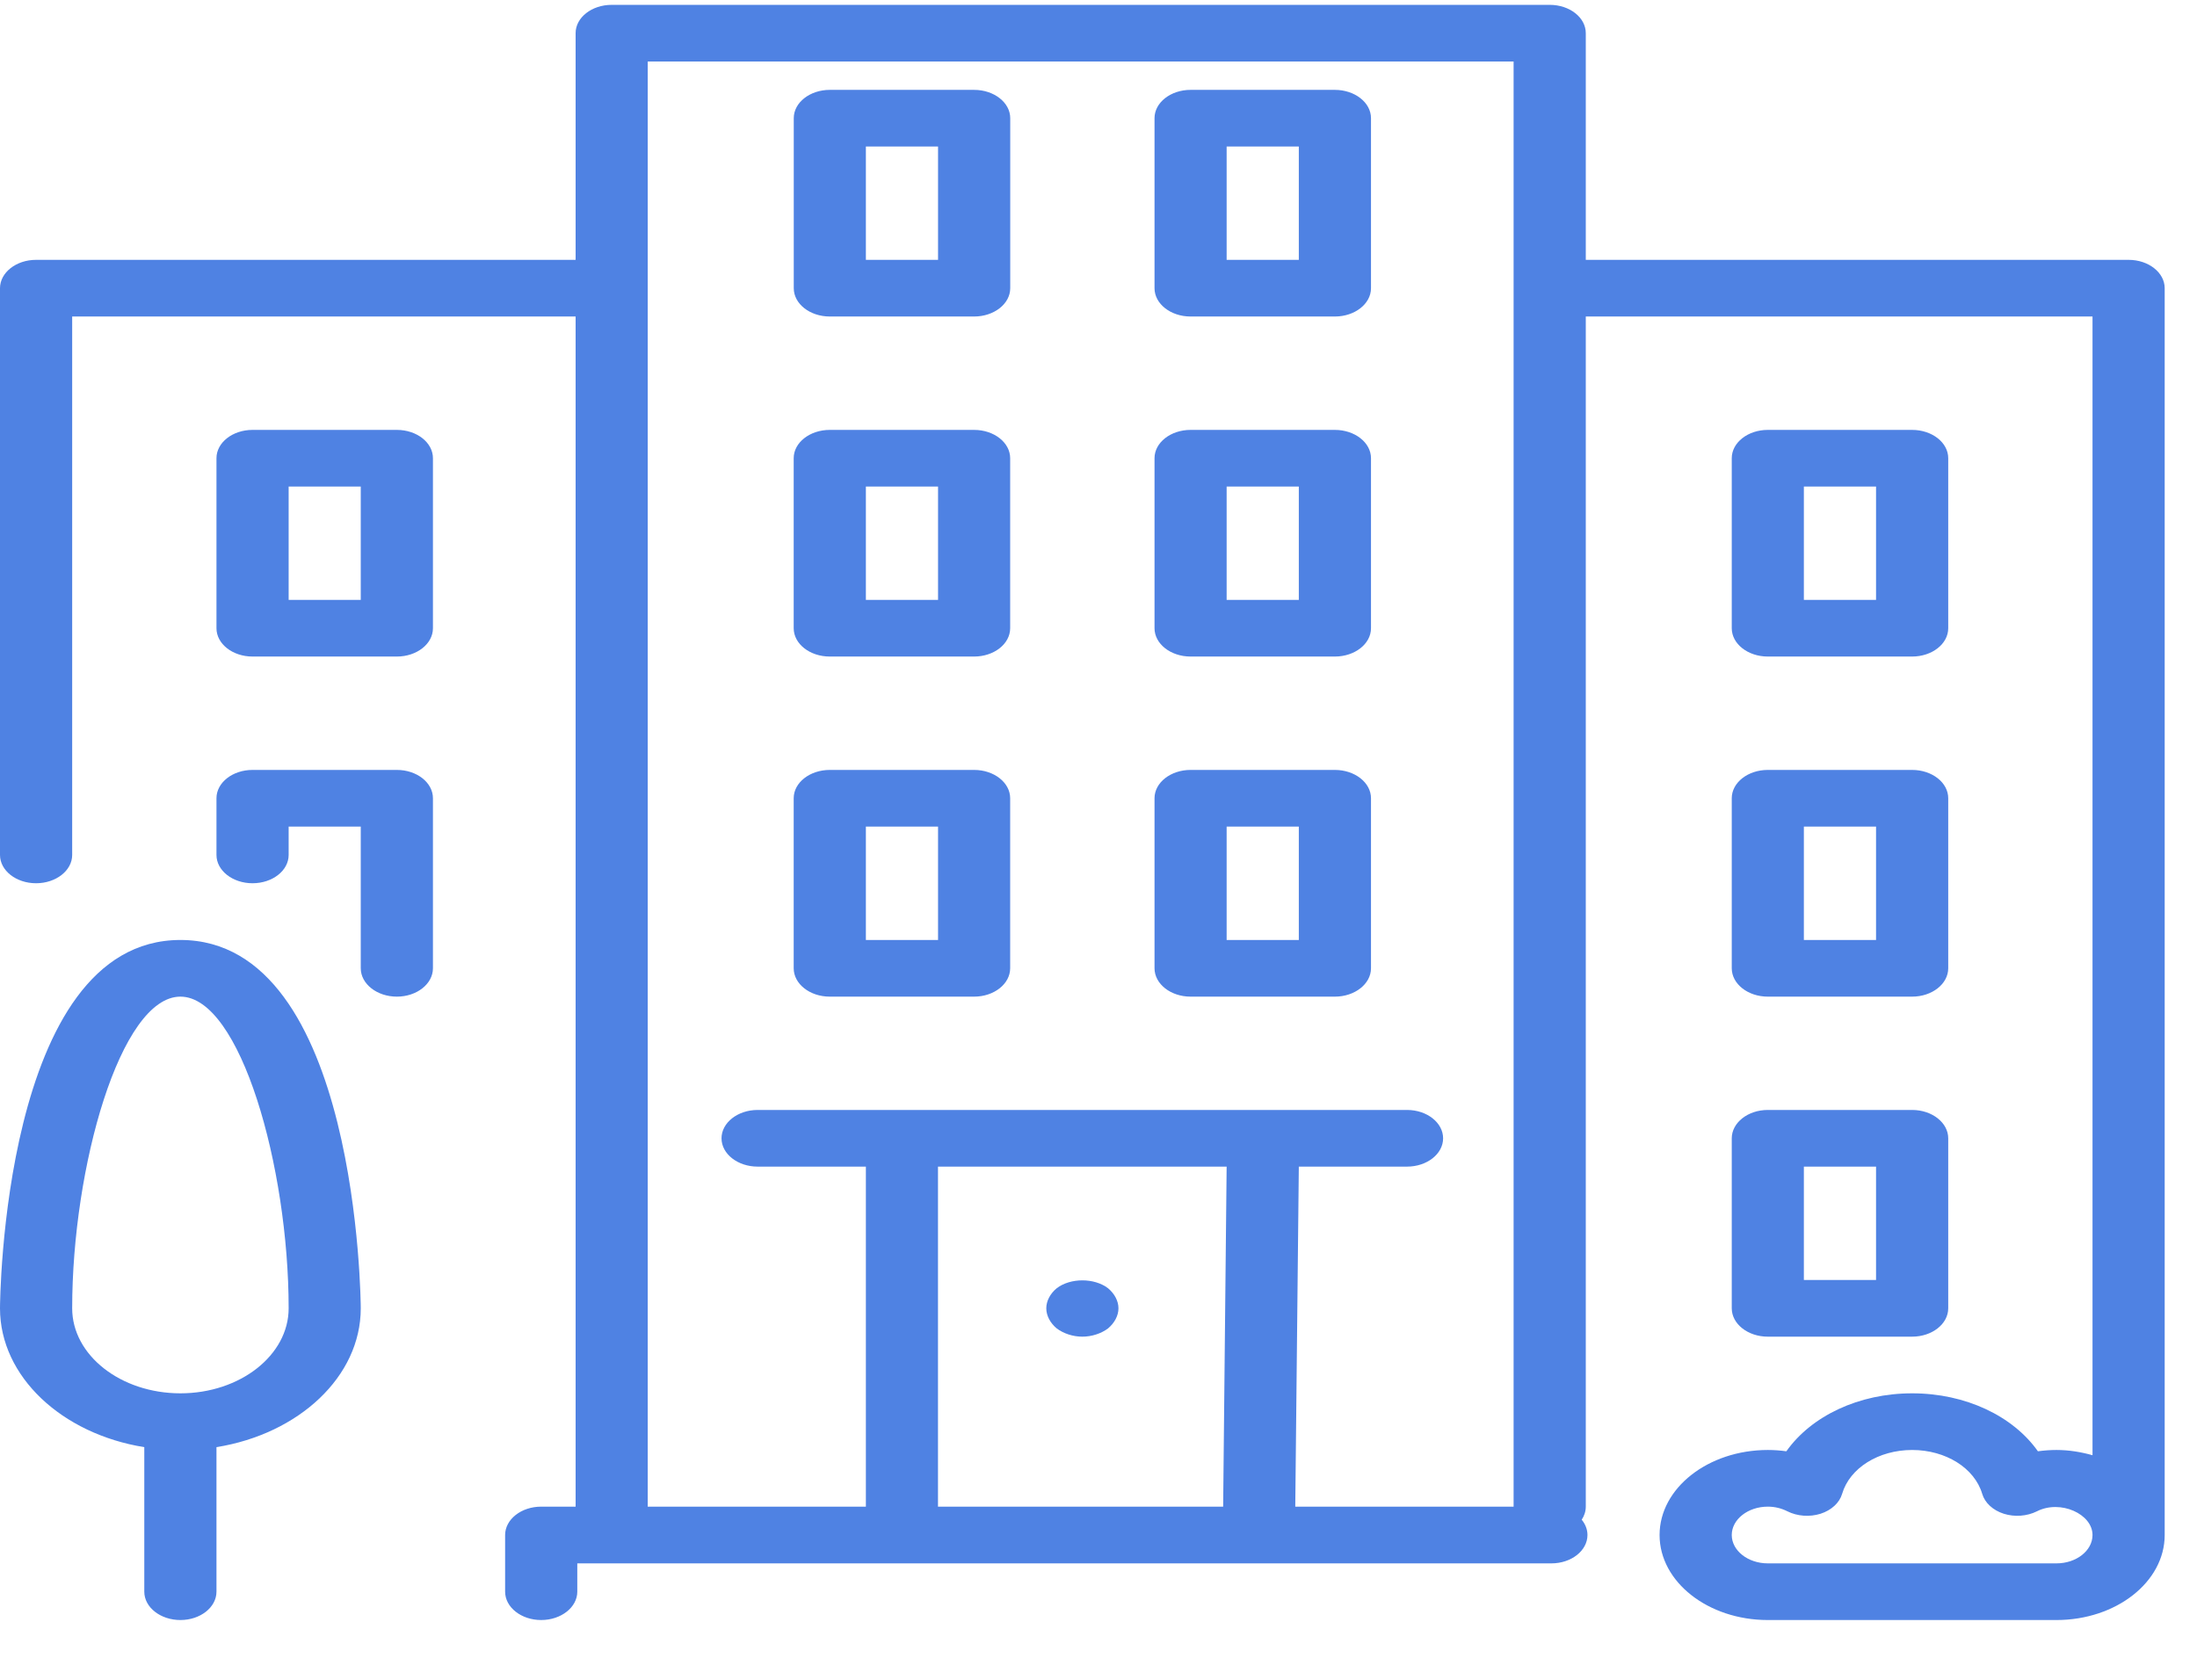 <svg width="34" height="26" viewBox="0 0 34 26" fill="none" xmlns="http://www.w3.org/2000/svg">
<path fill-rule="evenodd" clip-rule="evenodd" d="M9.466 0.075H23.983C24.291 0.075 24.541 0.271 24.541 0.513V4.022H32.942C33.25 4.022 33.5 4.219 33.5 4.461V23.759C33.5 24.485 32.749 25.075 31.825 25.075H27.358C26.435 25.075 25.683 24.485 25.683 23.759C25.683 23.034 26.435 22.443 27.358 22.443C27.455 22.443 27.551 22.45 27.645 22.463C28.031 21.918 28.764 21.566 29.592 21.566C30.42 21.566 31.153 21.918 31.538 22.463C31.633 22.45 31.729 22.443 31.825 22.443C32.022 22.443 32.208 22.475 32.383 22.524V4.899H24.541V23.32C24.541 23.393 24.518 23.462 24.478 23.522C24.534 23.59 24.567 23.672 24.567 23.759C24.567 24.001 24.317 24.198 24.009 24.198H8.934V24.636C8.934 24.878 8.683 25.075 8.375 25.075C8.067 25.075 7.817 24.878 7.817 24.636V23.759C7.817 23.517 8.067 23.32 8.375 23.32H8.908C8.908 23.32 8.908 23.32 8.908 23.32V4.899H1.117V13.233C1.117 13.475 0.866 13.671 0.558 13.671C0.25 13.671 0 13.475 0 13.233V4.461C0 4.219 0.25 4.022 0.558 4.022H8.908V0.513C8.908 0.271 9.158 0.075 9.466 0.075ZM10.024 23.32H13.4V18.057H11.725C11.417 18.057 11.166 17.861 11.166 17.619C11.166 17.377 11.417 17.18 11.725 17.18H21.775C22.083 17.18 22.333 17.377 22.333 17.619C22.333 17.861 22.083 18.057 21.775 18.057H20.1L20.045 23.32H23.424C23.424 23.32 23.424 23.32 23.424 23.32V0.952H10.024V23.32C10.024 23.32 10.024 23.32 10.024 23.32ZM18.425 4.899H20.658C20.966 4.899 21.217 4.703 21.217 4.461V1.829C21.217 1.587 20.966 1.391 20.658 1.391H18.425C18.117 1.391 17.867 1.587 17.867 1.829V4.461C17.867 4.703 18.117 4.899 18.425 4.899ZM18.983 2.268H20.1V4.022H18.983V2.268ZM12.841 10.162C12.533 10.162 12.283 9.966 12.283 9.724H12.283V7.092C12.283 6.85 12.533 6.654 12.842 6.654H15.075C15.383 6.654 15.633 6.85 15.633 7.092V9.724C15.633 9.966 15.383 10.162 15.075 10.162H12.841ZM14.517 7.531H13.4V9.285H14.517V7.531ZM18.929 23.32L18.983 18.057H14.516V23.32H18.929ZM27.358 20.689C27.05 20.689 26.8 20.492 26.8 20.25V17.619C26.8 17.377 27.05 17.18 27.358 17.18H29.591C29.9 17.18 30.15 17.377 30.15 17.619V20.25C30.15 20.492 29.9 20.689 29.591 20.689H27.358ZM29.033 18.057H27.916V19.812H29.033V18.057ZM2.792 14.549C0.032 14.549 0 20.193 0 20.25C0 21.309 0.961 22.195 2.233 22.399V24.636C2.233 24.878 2.483 25.075 2.792 25.075C3.1 25.075 3.35 24.878 3.35 24.636V22.399C4.622 22.195 5.583 21.309 5.583 20.25C5.583 20.193 5.551 14.549 2.792 14.549ZM2.792 21.566C1.868 21.566 1.117 20.976 1.117 20.25C1.117 18.065 1.864 15.426 2.792 15.426C3.72 15.426 4.467 18.065 4.467 20.25C4.467 20.976 3.715 21.566 2.792 21.566ZM3.908 11.917H6.142C6.45 11.917 6.7 12.113 6.7 12.355V14.987C6.7 15.229 6.45 15.426 6.142 15.426C5.834 15.426 5.583 15.229 5.583 14.987V12.794H4.467V13.233C4.467 13.475 4.217 13.671 3.908 13.671C3.6 13.671 3.35 13.475 3.35 13.233V12.355C3.35 12.113 3.6 11.917 3.908 11.917ZM27.358 10.162H29.591C29.9 10.162 30.15 9.966 30.15 9.724V7.092C30.15 6.85 29.9 6.654 29.591 6.654H27.358C27.05 6.654 26.8 6.85 26.8 7.092V9.724C26.8 9.966 27.05 10.162 27.358 10.162ZM27.916 7.531H29.033V9.285H27.916V7.531ZM3.908 6.654H6.142C6.45 6.654 6.7 6.85 6.7 7.092V9.724C6.7 9.966 6.45 10.162 6.142 10.162H3.908C3.6 10.162 3.35 9.966 3.35 9.724V7.092C3.35 6.85 3.6 6.654 3.908 6.654ZM4.467 9.285H5.583H5.583V7.531H4.467V9.285ZM17.867 9.724C17.867 9.966 18.117 10.162 18.425 10.162H20.658C20.966 10.162 21.217 9.966 21.217 9.724V7.092C21.217 6.85 20.966 6.654 20.658 6.654H18.425C18.117 6.654 17.867 6.85 17.867 7.092V9.724ZM18.983 7.531H20.1V9.285H18.983V7.531ZM27.358 24.198H31.825C32.133 24.198 32.383 24.001 32.383 23.759C32.383 23.433 31.886 23.208 31.523 23.392C31.369 23.469 31.178 23.483 31.01 23.43C30.841 23.376 30.717 23.261 30.676 23.122C30.558 22.723 30.112 22.443 29.592 22.443C29.071 22.443 28.625 22.723 28.508 23.122C28.467 23.261 28.342 23.376 28.174 23.43C28.005 23.483 27.814 23.469 27.661 23.392C27.567 23.345 27.466 23.32 27.358 23.32C27.051 23.32 26.8 23.517 26.8 23.759C26.8 24.001 27.051 24.198 27.358 24.198ZM18.425 15.426C18.117 15.426 17.867 15.229 17.867 14.987V12.355C17.867 12.113 18.117 11.917 18.425 11.917H20.658C20.966 11.917 21.217 12.113 21.217 12.355V14.987C21.217 15.229 20.966 15.426 20.658 15.426H18.425ZM20.1 12.794H18.983V14.549H20.1V12.794ZM12.842 4.899H15.075C15.383 4.899 15.634 4.703 15.634 4.461V1.829C15.634 1.587 15.383 1.391 15.075 1.391H12.842C12.534 1.391 12.284 1.587 12.284 1.829V4.461C12.284 4.703 12.534 4.899 12.842 4.899ZM13.4 2.268H14.517V4.022H13.4V2.268ZM16.192 20.25C16.192 20.136 16.253 20.022 16.354 19.939C16.566 19.777 16.934 19.777 17.147 19.939C17.247 20.022 17.309 20.136 17.309 20.25C17.309 20.364 17.247 20.478 17.147 20.562C17.041 20.641 16.895 20.689 16.75 20.689C16.605 20.689 16.46 20.641 16.354 20.562C16.253 20.478 16.192 20.364 16.192 20.25ZM12.283 14.987C12.283 15.229 12.533 15.426 12.841 15.426H15.075C15.383 15.426 15.633 15.229 15.633 14.987V12.355C15.633 12.113 15.383 11.917 15.075 11.917H12.842C12.533 11.917 12.283 12.113 12.283 12.355V14.987H12.283ZM13.4 12.794H14.517V14.549H13.4V12.794ZM26.8 14.987C26.8 15.229 27.05 15.426 27.358 15.426H29.591C29.9 15.426 30.15 15.229 30.15 14.987V12.355C30.15 12.113 29.9 11.917 29.591 11.917H27.358C27.05 11.917 26.8 12.113 26.8 12.355V14.987ZM27.916 12.794H29.033V14.549H27.916V12.794Z" fill="#4F82E3"/>
</svg>
